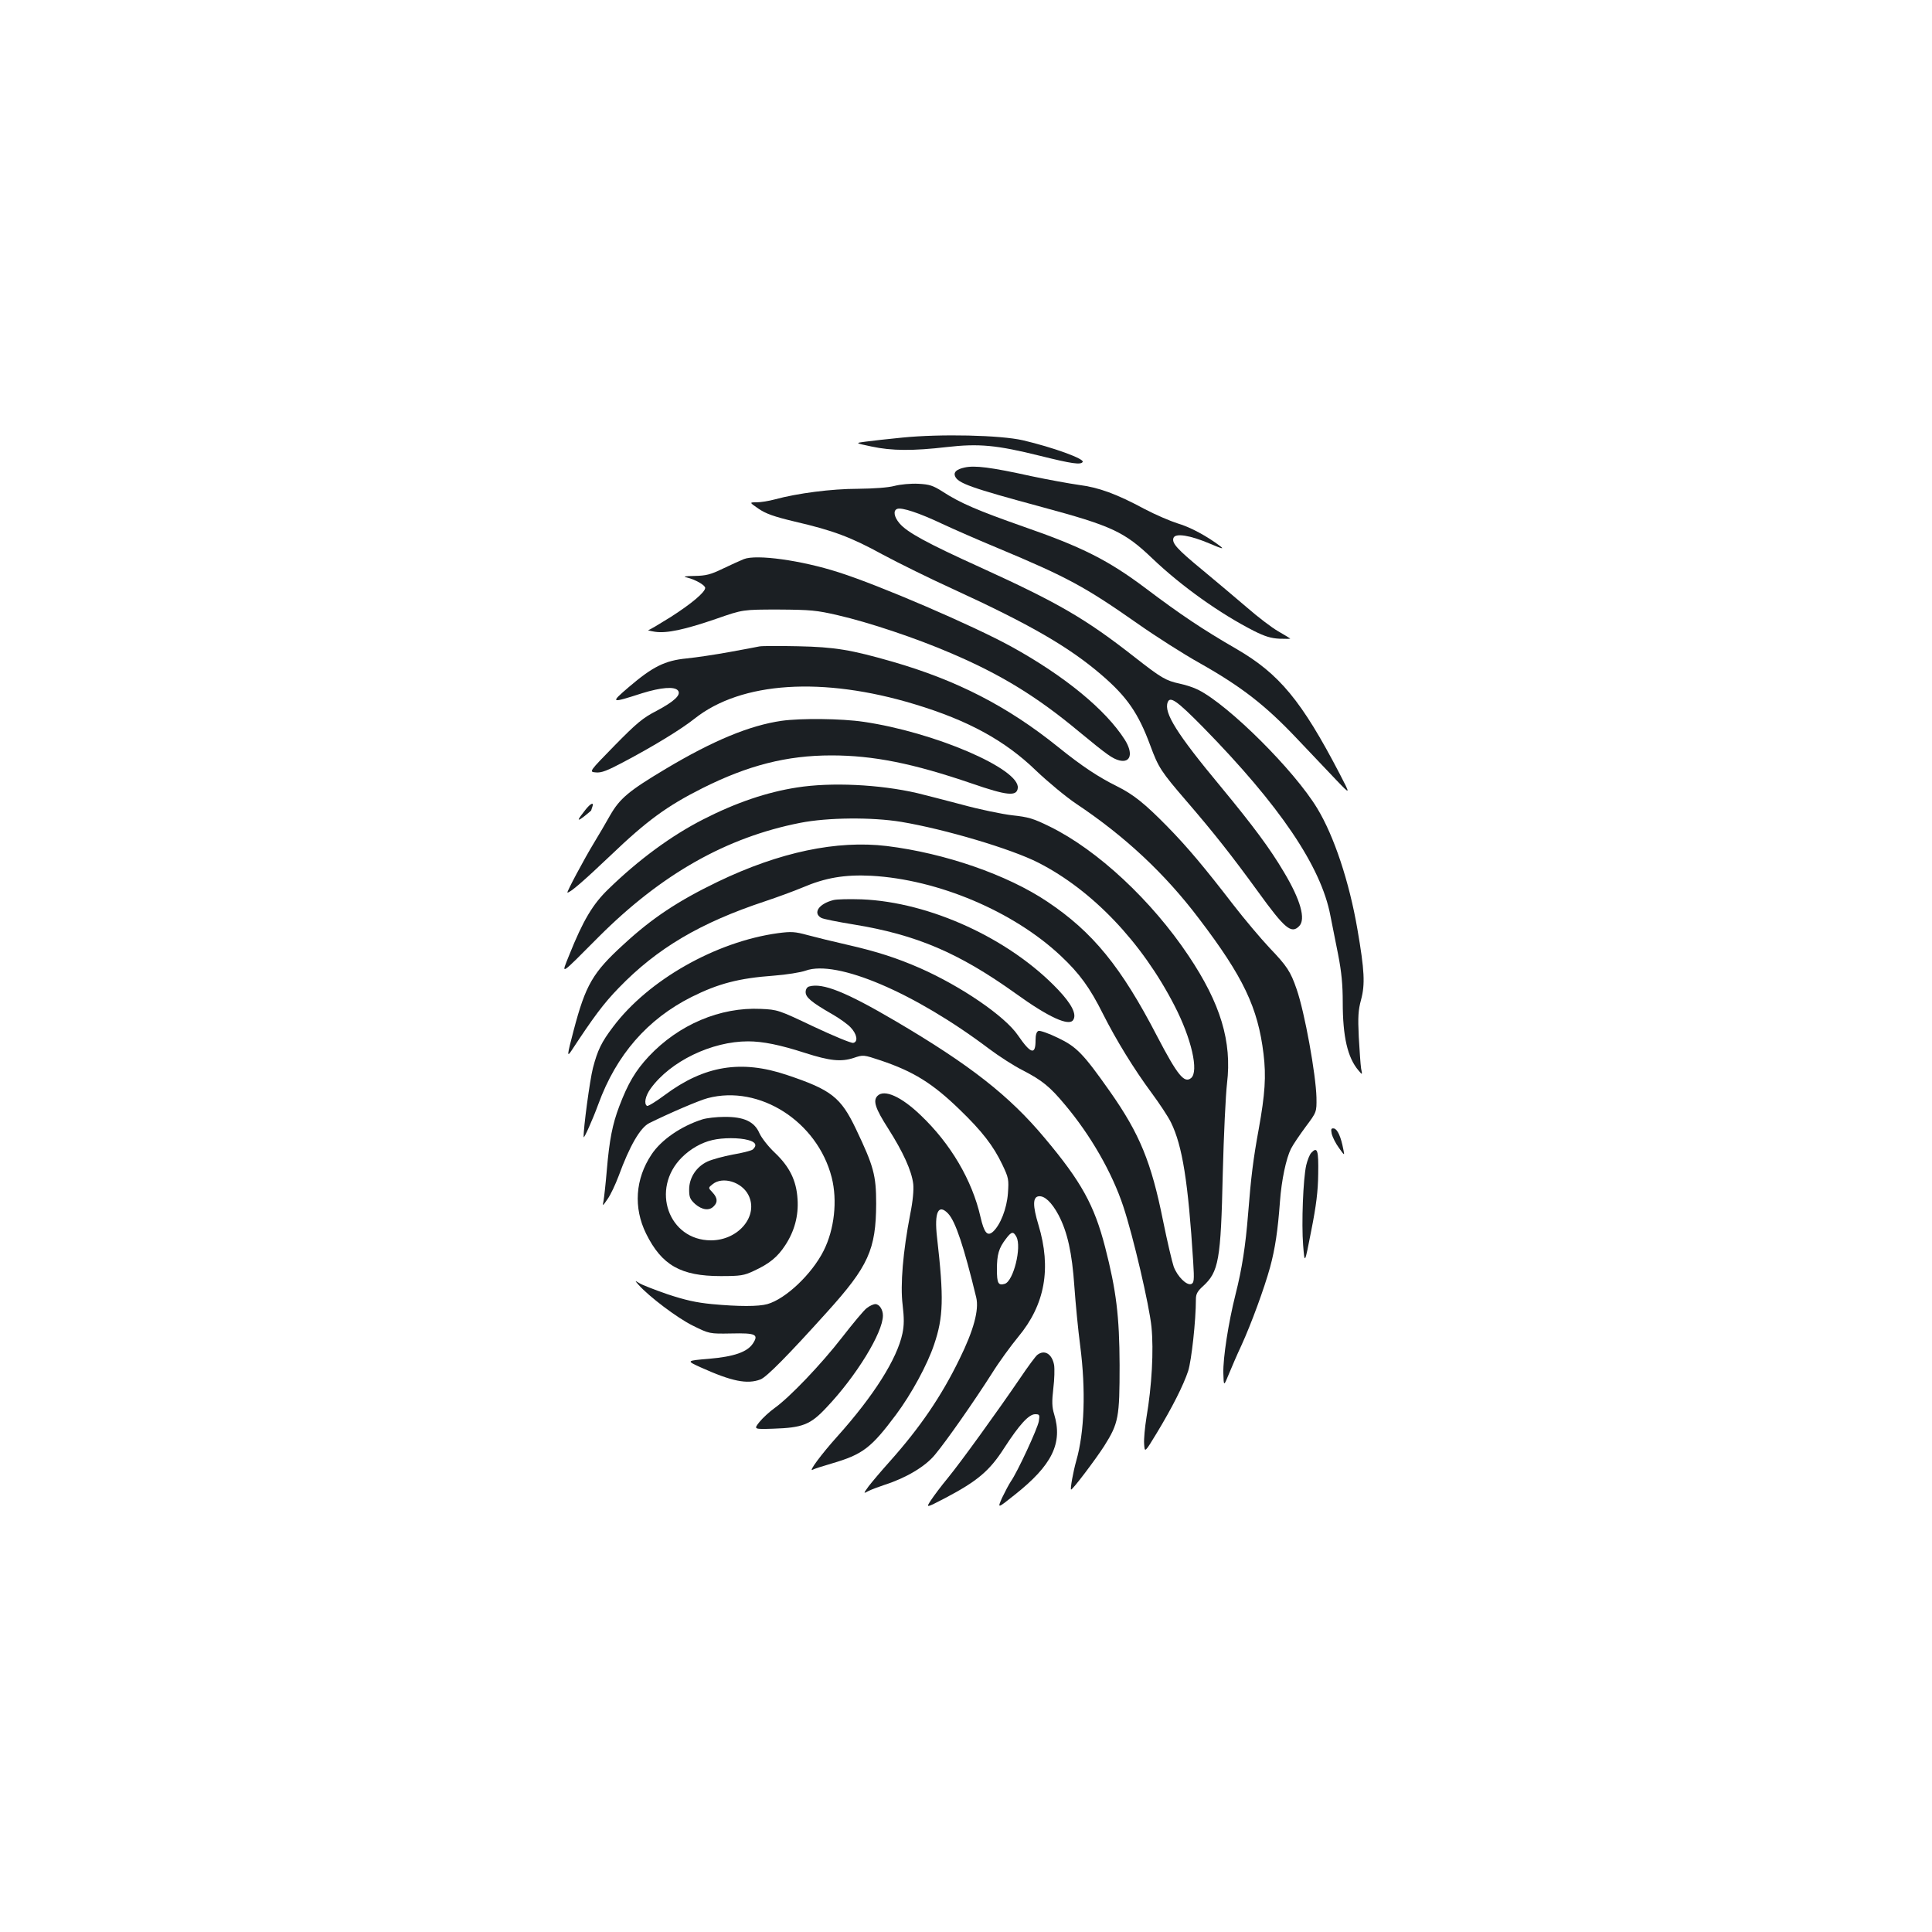 <?xml version="1.0" standalone="no"?>
<!DOCTYPE svg PUBLIC "-//W3C//DTD SVG 20010904//EN"
 "http://www.w3.org/TR/2001/REC-SVG-20010904/DTD/svg10.dtd">
<svg version="1.0" xmlns="http://www.w3.org/2000/svg"
 width="1000pt" height="1000pt" viewBox="0 0 1000 1000"
 preserveAspectRatio="xMidYMid meet">
<g transform="translate(0,1000) scale(0.1,-0.1)"
fill="#1b1f23" stroke="none">
<path d="M4670 7735 c-74 -7 -160 -17 -190 -21 -55 -7 -55 -7 30 -25 106 -23
217 -23 390 -3 167 19 257 11 486 -46 161 -40 208 -47 218 -31 10 16 -152 75
-309 112 -117 27 -427 34 -625 14z"/>
<path d="M4992 7580 c-41 -9 -57 -24 -49 -44 14 -37 82 -61 452 -161 359 -97
425 -127 570 -266 150 -143 349 -285 526 -375 56 -28 88 -38 132 -40 32 -1 57
-1 55 1 -2 2 -30 19 -63 38 -33 19 -105 74 -160 122 -55 47 -158 134 -228 192
-135 111 -163 142 -153 169 10 26 87 13 186 -29 66 -28 78 -31 56 -14 -67 51
-155 99 -221 118 -38 12 -115 45 -170 74 -147 79 -238 112 -340 125 -49 7
-160 27 -245 45 -213 47 -295 57 -348 45z"/>
<path d="M4630 7485 c-34 -9 -106 -14 -190 -15 -135 0 -313 -23 -430 -55 -30
-8 -72 -15 -94 -15 -38 0 -38 0 10 -33 38 -26 80 -41 189 -67 198 -46 289 -80
455 -171 80 -43 244 -124 365 -179 392 -180 596 -297 765 -442 133 -114 192
-199 254 -367 42 -114 56 -135 186 -286 144 -167 236 -284 372 -471 138 -191
172 -219 212 -178 36 35 8 136 -79 281 -71 120 -156 235 -327 442 -227 273
-295 382 -274 436 12 33 47 9 182 -128 398 -406 612 -722 660 -976 8 -42 26
-132 40 -201 18 -92 24 -158 24 -248 0 -178 25 -286 81 -352 21 -25 21 -25 14
10 -3 19 -8 92 -12 162 -5 105 -3 139 12 194 21 79 18 150 -19 364 -42 245
-121 483 -208 626 -119 197 -457 533 -615 613 -23 12 -66 26 -95 32 -74 16
-96 29 -233 136 -255 200 -394 281 -800 466 -278 126 -380 182 -419 228 -29
34 -34 67 -12 75 23 9 114 -21 232 -77 60 -28 190 -85 289 -126 361 -151 451
-200 725 -392 91 -64 235 -156 321 -204 216 -122 339 -218 500 -388 74 -78
167 -176 207 -218 73 -76 73 -76 16 34 -197 378 -312 517 -534 646 -175 101
-291 179 -470 314 -193 145 -329 214 -635 320 -233 82 -325 121 -417 181 -49
31 -67 37 -125 40 -38 2 -92 -3 -123 -11z"/>
<path d="M3850 7106 c-19 -8 -69 -30 -110 -50 -62 -30 -86 -36 -145 -37 -52
-1 -62 -3 -40 -8 45 -11 95 -40 95 -54 0 -22 -71 -82 -179 -151 -58 -36 -109
-67 -115 -67 -6 -1 9 -5 34 -9 60 -9 152 10 320 68 135 47 135 47 320 47 166
-1 197 -4 305 -29 162 -37 409 -120 585 -196 259 -110 448 -226 665 -407 147
-121 172 -139 209 -149 59 -14 72 37 28 107 -99 156 -313 331 -587 482 -196
108 -686 319 -895 385 -193 62 -425 94 -490 68z"/>
<path d="M3930 6654 c-14 -3 -83 -16 -155 -29 -71 -13 -171 -28 -221 -33 -113
-11 -176 -43 -299 -148 -98 -84 -96 -85 69 -32 97 30 167 36 185 14 18 -22
-18 -56 -110 -105 -72 -37 -103 -63 -218 -180 -133 -136 -133 -136 -97 -139
29 -3 59 9 144 54 157 83 299 170 368 225 241 191 663 218 1138 74 278 -84
468 -188 630 -345 61 -58 154 -135 206 -170 252 -168 459 -361 636 -595 230
-302 305 -461 334 -700 14 -116 8 -207 -25 -390 -28 -152 -40 -248 -55 -440
-13 -162 -31 -281 -65 -415 -37 -147 -65 -329 -63 -407 2 -70 2 -70 29 -4 15
36 43 102 64 146 52 114 119 297 149 406 26 96 40 190 51 339 8 112 32 224 57
274 11 22 46 73 77 115 56 75 56 75 55 150 -3 120 -61 442 -103 562 -31 90
-49 118 -140 213 -47 50 -131 150 -186 221 -148 192 -237 299 -344 408 -115
117 -174 165 -261 208 -93 46 -180 103 -305 204 -261 210 -523 344 -855 440
-216 62 -299 76 -490 80 -96 2 -186 2 -200 -1z"/>
<path d="M4045 6269 c-165 -24 -354 -102 -600 -249 -191 -114 -237 -153 -287
-240 -23 -41 -60 -104 -82 -140 -53 -87 -145 -260 -139 -260 15 0 84 60 223
192 188 180 292 256 475 348 237 119 438 170 668 170 217 0 422 -41 726 -145
185 -64 234 -68 239 -24 12 99 -433 290 -799 343 -113 17 -325 19 -424 5z"/>
<path d="M4125 5924 c-155 -24 -315 -78 -485 -165 -165 -84 -335 -209 -491
-361 -81 -78 -131 -162 -203 -342 -42 -105 -53 -112 153 95 325 325 661 515
1043 590 142 28 371 30 523 5 227 -38 570 -140 709 -211 279 -142 536 -411
705 -740 88 -170 127 -341 86 -375 -35 -29 -70 14 -175 215 -187 361 -334 541
-569 698 -207 139 -530 251 -831 288 -258 31 -555 -31 -875 -185 -205 -99
-340 -188 -488 -325 -159 -145 -196 -209 -258 -445 -34 -129 -35 -140 -11
-104 113 172 166 244 245 325 198 205 422 337 757 448 63 21 150 53 193 71
119 51 219 68 357 61 345 -19 735 -184 980 -414 98 -92 151 -165 219 -301 68
-135 160 -285 251 -408 40 -54 86 -123 101 -154 59 -120 89 -307 115 -722 6
-95 4 -108 -10 -114 -24 -9 -72 39 -91 90 -8 23 -33 129 -55 237 -61 304 -121
450 -274 668 -140 199 -174 233 -270 279 -47 23 -93 39 -101 36 -10 -4 -15
-20 -15 -49 0 -78 -25 -70 -91 26 -67 99 -294 254 -507 348 -119 52 -223 86
-377 121 -71 16 -164 39 -205 50 -66 18 -84 19 -153 10 -322 -44 -672 -243
-853 -484 -61 -80 -81 -122 -105 -214 -16 -62 -50 -315 -48 -357 0 -14 46 88
76 170 93 255 254 440 483 555 138 69 245 97 425 110 66 5 140 17 165 26 160
58 563 -113 950 -405 52 -39 130 -89 174 -111 100 -52 140 -84 219 -179 132
-157 243 -350 301 -525 51 -153 135 -513 146 -624 12 -121 2 -305 -26 -469 -8
-50 -14 -112 -12 -137 3 -46 3 -46 65 56 81 134 138 247 163 322 17 54 40 259
40 373 0 25 9 41 36 65 82 75 93 133 103 583 5 198 15 408 22 467 26 217 -33
413 -199 661 -191 286 -471 547 -717 668 -87 43 -112 50 -195 59 -52 6 -169
30 -260 55 -91 24 -196 51 -233 60 -195 45 -445 57 -622 29z"/>
<path d="M3029 5807 c-43 -54 -44 -62 -6 -33 20 16 37 30 37 31 0 2 3 10 6 19
10 27 -10 18 -37 -17z"/>
<path d="M4313 5341 c-75 -19 -107 -67 -62 -92 11 -6 87 -21 167 -34 326 -53
545 -147 840 -358 169 -122 276 -171 297 -136 19 29 -8 82 -78 156 -250 264
-664 454 -1017 468 -63 2 -130 1 -147 -4z"/>
<path d="M4188 4894 c-11 -3 -18 -15 -18 -29 0 -27 29 -52 135 -113 39 -22 82
-53 97 -69 34 -35 41 -76 14 -81 -10 -2 -102 36 -204 84 -183 87 -187 88 -274
92 -210 10 -425 -81 -580 -246 -69 -74 -108 -140 -153 -259 -35 -92 -51 -174
-64 -328 -6 -71 -14 -143 -17 -160 -6 -30 -6 -30 21 9 15 21 40 74 57 119 57
156 112 251 159 274 105 52 259 118 302 129 268 71 568 -121 642 -411 30 -119
14 -268 -42 -379 -61 -121 -196 -249 -291 -276 -47 -13 -148 -13 -287 0 -83 8
-139 21 -230 51 -66 23 -131 48 -145 57 -25 15 -25 15 -5 -8 54 -61 201 -172
280 -211 87 -43 87 -43 201 -41 126 3 142 -5 111 -52 -29 -44 -98 -68 -227
-79 -119 -10 -119 -10 -42 -45 160 -72 239 -88 308 -62 32 12 144 126 345 349
214 237 253 323 254 561 0 147 -13 194 -104 385 -79 166 -128 204 -358 281
-237 80 -428 48 -631 -103 -47 -35 -88 -60 -93 -57 -17 10 -9 52 19 90 102
141 316 244 504 244 76 0 165 -18 295 -60 128 -41 186 -47 251 -26 50 17 51
17 141 -13 169 -57 268 -118 409 -255 114 -110 174 -187 220 -284 33 -69 34
-77 29 -149 -6 -79 -39 -163 -77 -198 -29 -26 -46 -7 -65 76 -43 190 -155 380
-310 527 -101 97 -188 135 -223 100 -25 -25 -11 -66 55 -169 77 -121 122 -219
130 -288 3 -31 -2 -88 -16 -157 -37 -191 -52 -365 -39 -468 8 -69 8 -105 -1
-148 -28 -132 -148 -322 -337 -533 -82 -91 -154 -188 -127 -172 6 4 50 18 98
32 160 47 203 79 333 253 79 106 162 258 197 363 48 141 51 240 15 555 -15
130 7 176 58 122 38 -41 81 -170 145 -434 15 -64 -13 -169 -87 -319 -94 -193
-204 -354 -361 -530 -44 -49 -93 -107 -109 -128 -28 -39 -28 -39 0 -24 16 8
54 22 84 32 109 35 209 94 259 155 58 69 204 278 295 421 36 58 98 143 136
189 139 167 173 355 105 580 -30 99 -30 144 1 148 30 4 67 -30 103 -97 46 -88
70 -195 82 -371 6 -85 19 -222 30 -305 30 -231 22 -448 -20 -595 -16 -56 -33
-150 -27 -150 9 0 128 158 171 225 75 119 80 148 80 420 -1 252 -17 385 -75
610 -56 217 -123 339 -313 565 -182 218 -386 378 -772 605 -257 151 -377 199
-447 179z m1073 -1296 c28 -53 -15 -228 -60 -243 -34 -10 -41 2 -41 75 0 77
10 110 46 157 29 39 39 41 55 11z"/>
<path d="M3635 4206 c-110 -35 -213 -106 -263 -182 -84 -126 -94 -275 -28
-409 81 -164 180 -220 386 -220 104 0 121 3 172 27 80 37 122 71 162 132 48
73 70 153 64 240 -6 96 -41 167 -118 240 -33 31 -68 76 -79 100 -26 61 -81 86
-182 85 -41 0 -92 -6 -114 -13z m238 -107 c39 -10 47 -28 23 -49 -8 -6 -55
-18 -103 -26 -48 -9 -107 -25 -131 -36 -58 -27 -95 -84 -95 -145 0 -39 4 -50
31 -75 36 -31 73 -36 96 -12 22 21 20 44 -6 72 -23 24 -23 24 1 43 51 41 149
12 184 -55 56 -107 -49 -236 -193 -236 -220 0 -314 266 -151 429 44 44 101 77
158 90 53 13 141 13 186 0z"/>
<path d="M6893 4131 c4 -16 20 -49 37 -72 30 -42 30 -42 23 -8 -12 64 -30 104
-48 108 -15 2 -17 -2 -12 -28z"/>
<path d="M6787 4033 c-9 -10 -20 -39 -26 -64 -16 -70 -25 -302 -16 -414 8
-100 8 -100 42 75 26 131 35 205 36 294 2 123 -4 143 -36 109z"/>
<path d="M4486 3229 c-15 -11 -72 -80 -128 -152 -108 -139 -271 -310 -350
-366 -25 -18 -60 -50 -77 -71 -30 -38 -30 -38 69 -35 154 5 194 20 278 110
153 161 292 387 292 476 0 31 -19 59 -39 59 -10 0 -30 -9 -45 -21z"/>
<path d="M5369 2987 c-9 -7 -49 -61 -90 -122 -116 -170 -305 -432 -373 -515
-34 -41 -73 -93 -88 -116 -26 -40 -26 -40 76 13 165 87 228 140 303 257 79
122 128 176 161 176 23 0 24 -3 19 -36 -6 -37 -111 -264 -145 -312 -10 -15
-30 -53 -45 -84 -25 -57 -25 -57 64 14 195 154 251 268 205 419 -11 36 -12 64
-4 133 6 47 7 102 4 121 -11 58 -50 81 -87 52z"/>
</g>
</svg>
